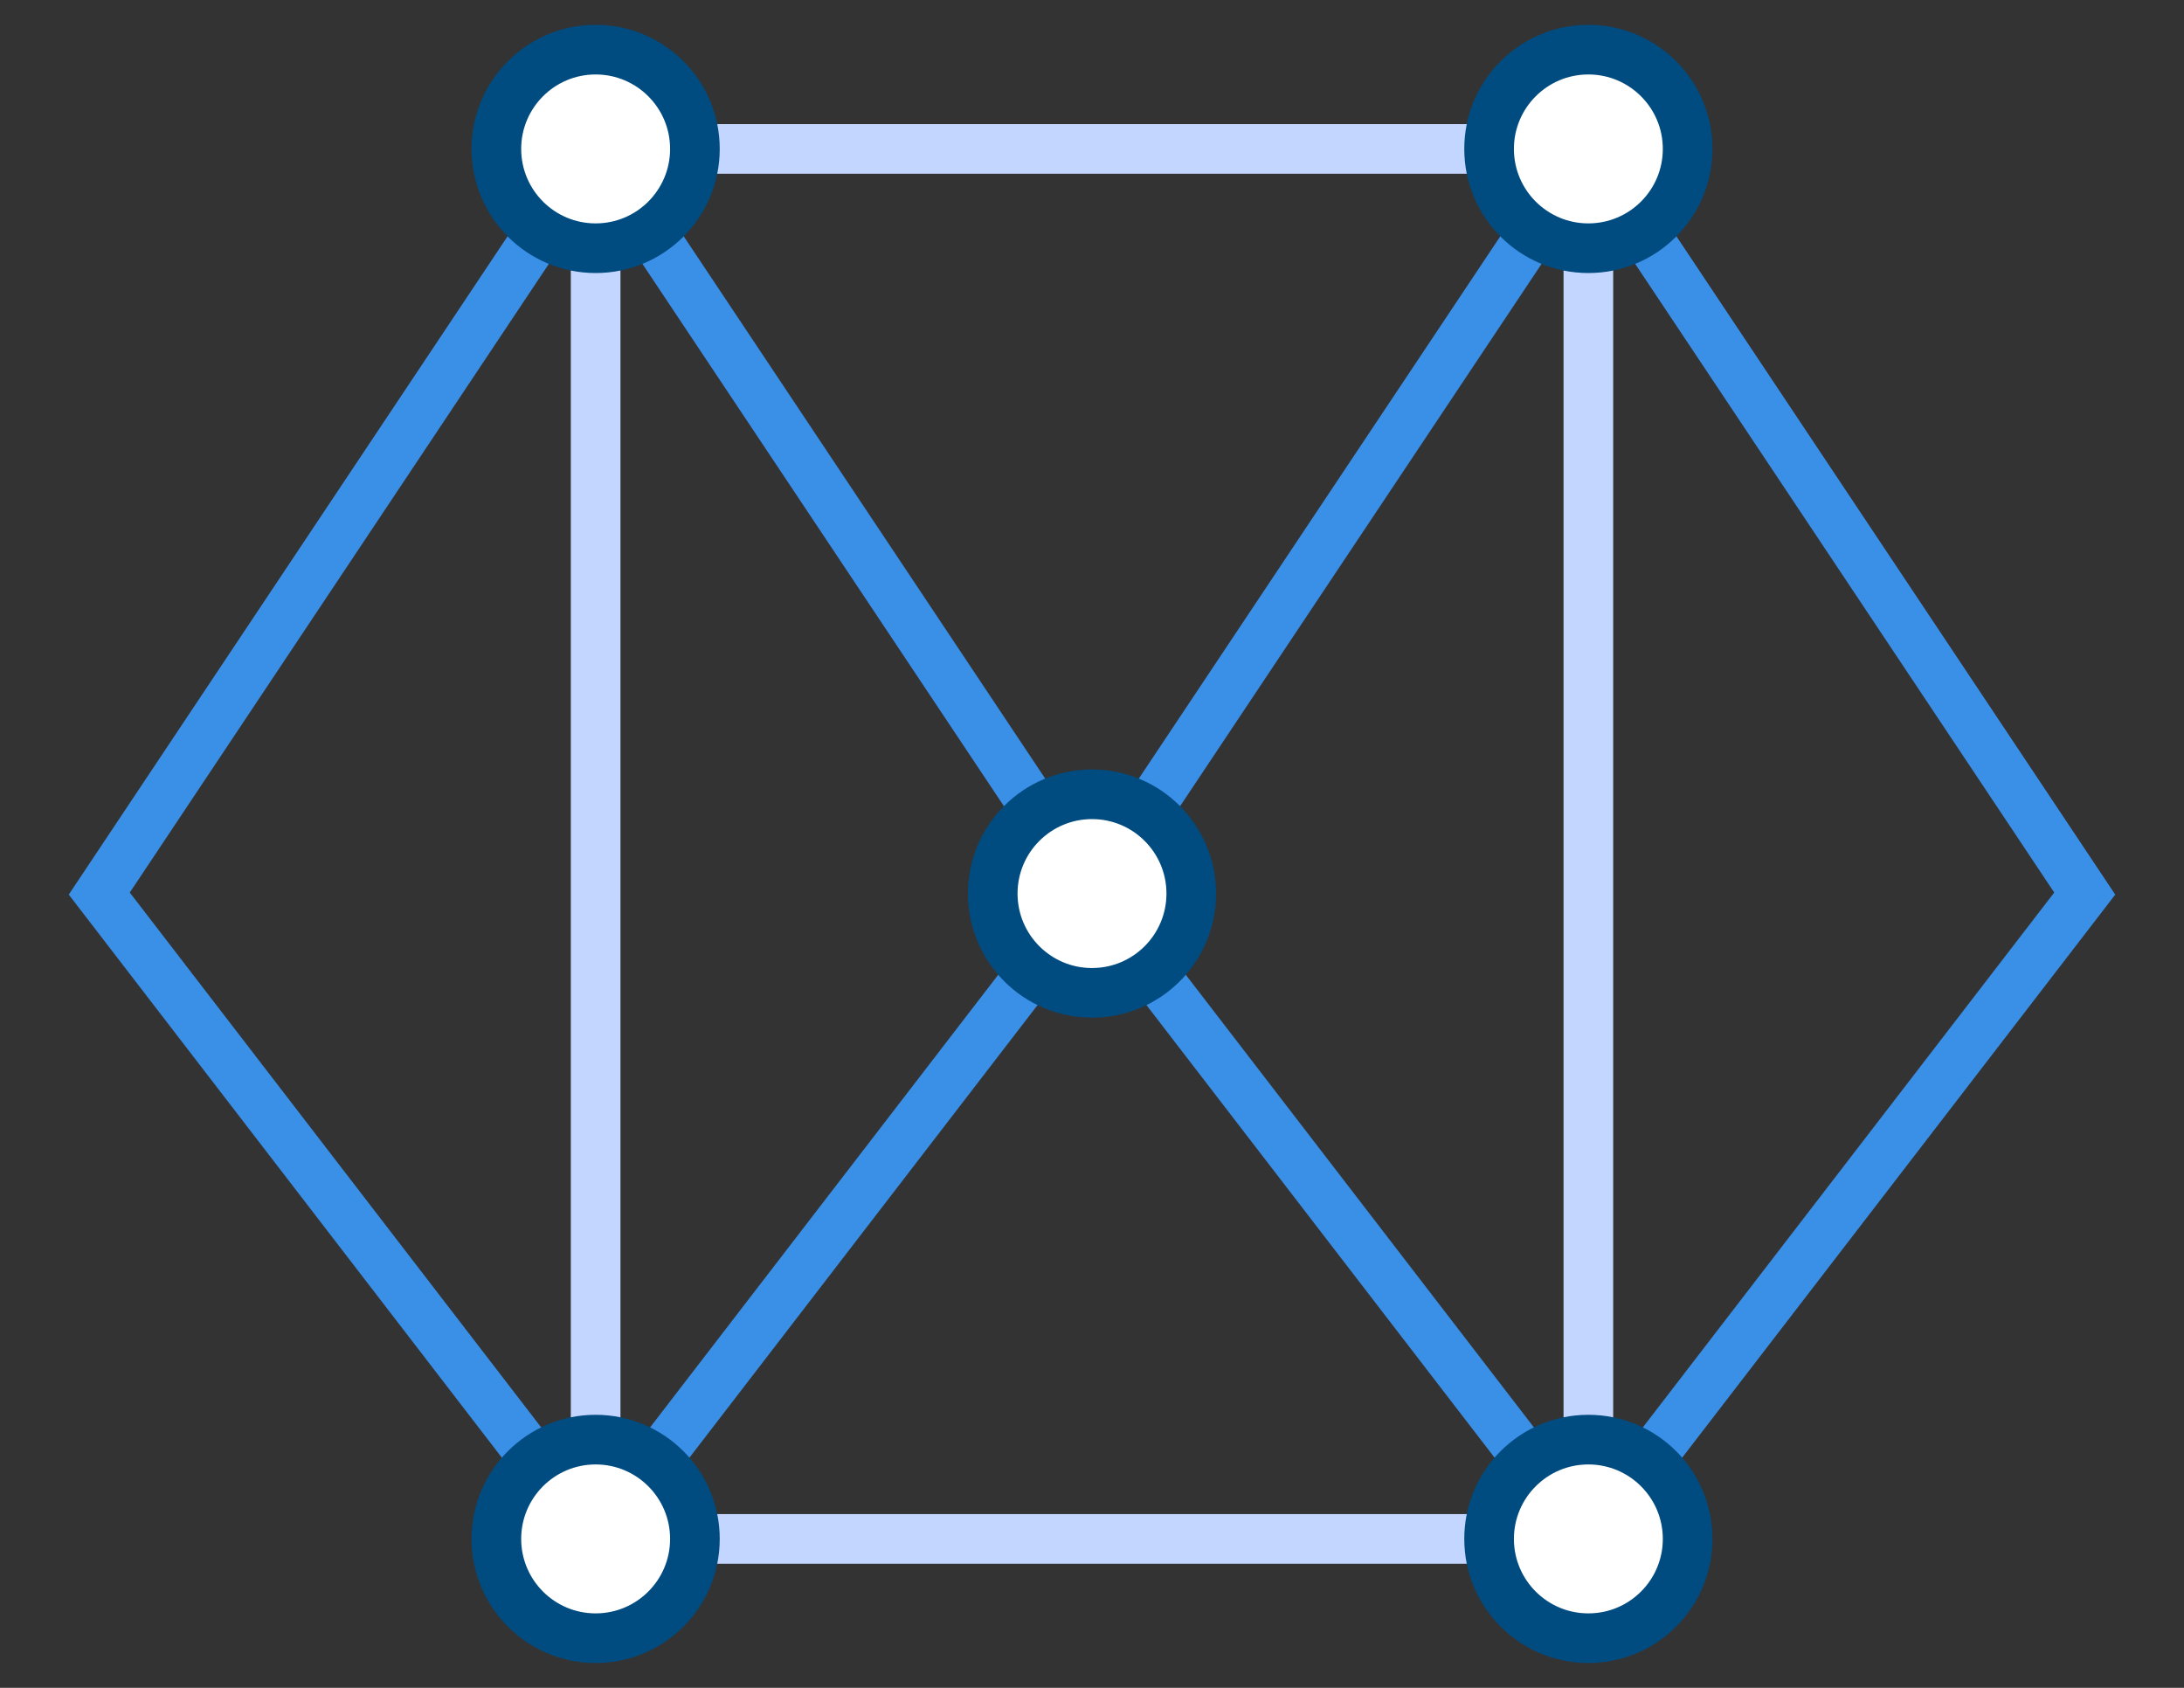 <svg height="34" width="44" xmlns="http://www.w3.org/2000/svg"><rect width="100%" height="100%" fill="#333333" stroke="none"/><g fill="none"><path d="M12 3h20v28H12z" stroke="#c2d6ff"/><path d="M12 3L2 18l10 13M32 3L22 18l10 13m0-28l10 15-10 13M12 3l10 15-10 13" stroke="#3a8fe6"/><g fill="#fff" stroke="#004b80" transform="translate(2 1)"><circle cx="20" cy="17" r="2"/><circle cx="10" cy="2" r="2"/><circle cx="30" cy="2" r="2"/><circle cx="10" cy="30" r="2"/><circle cx="30" cy="30" r="2"/></g></g></svg>